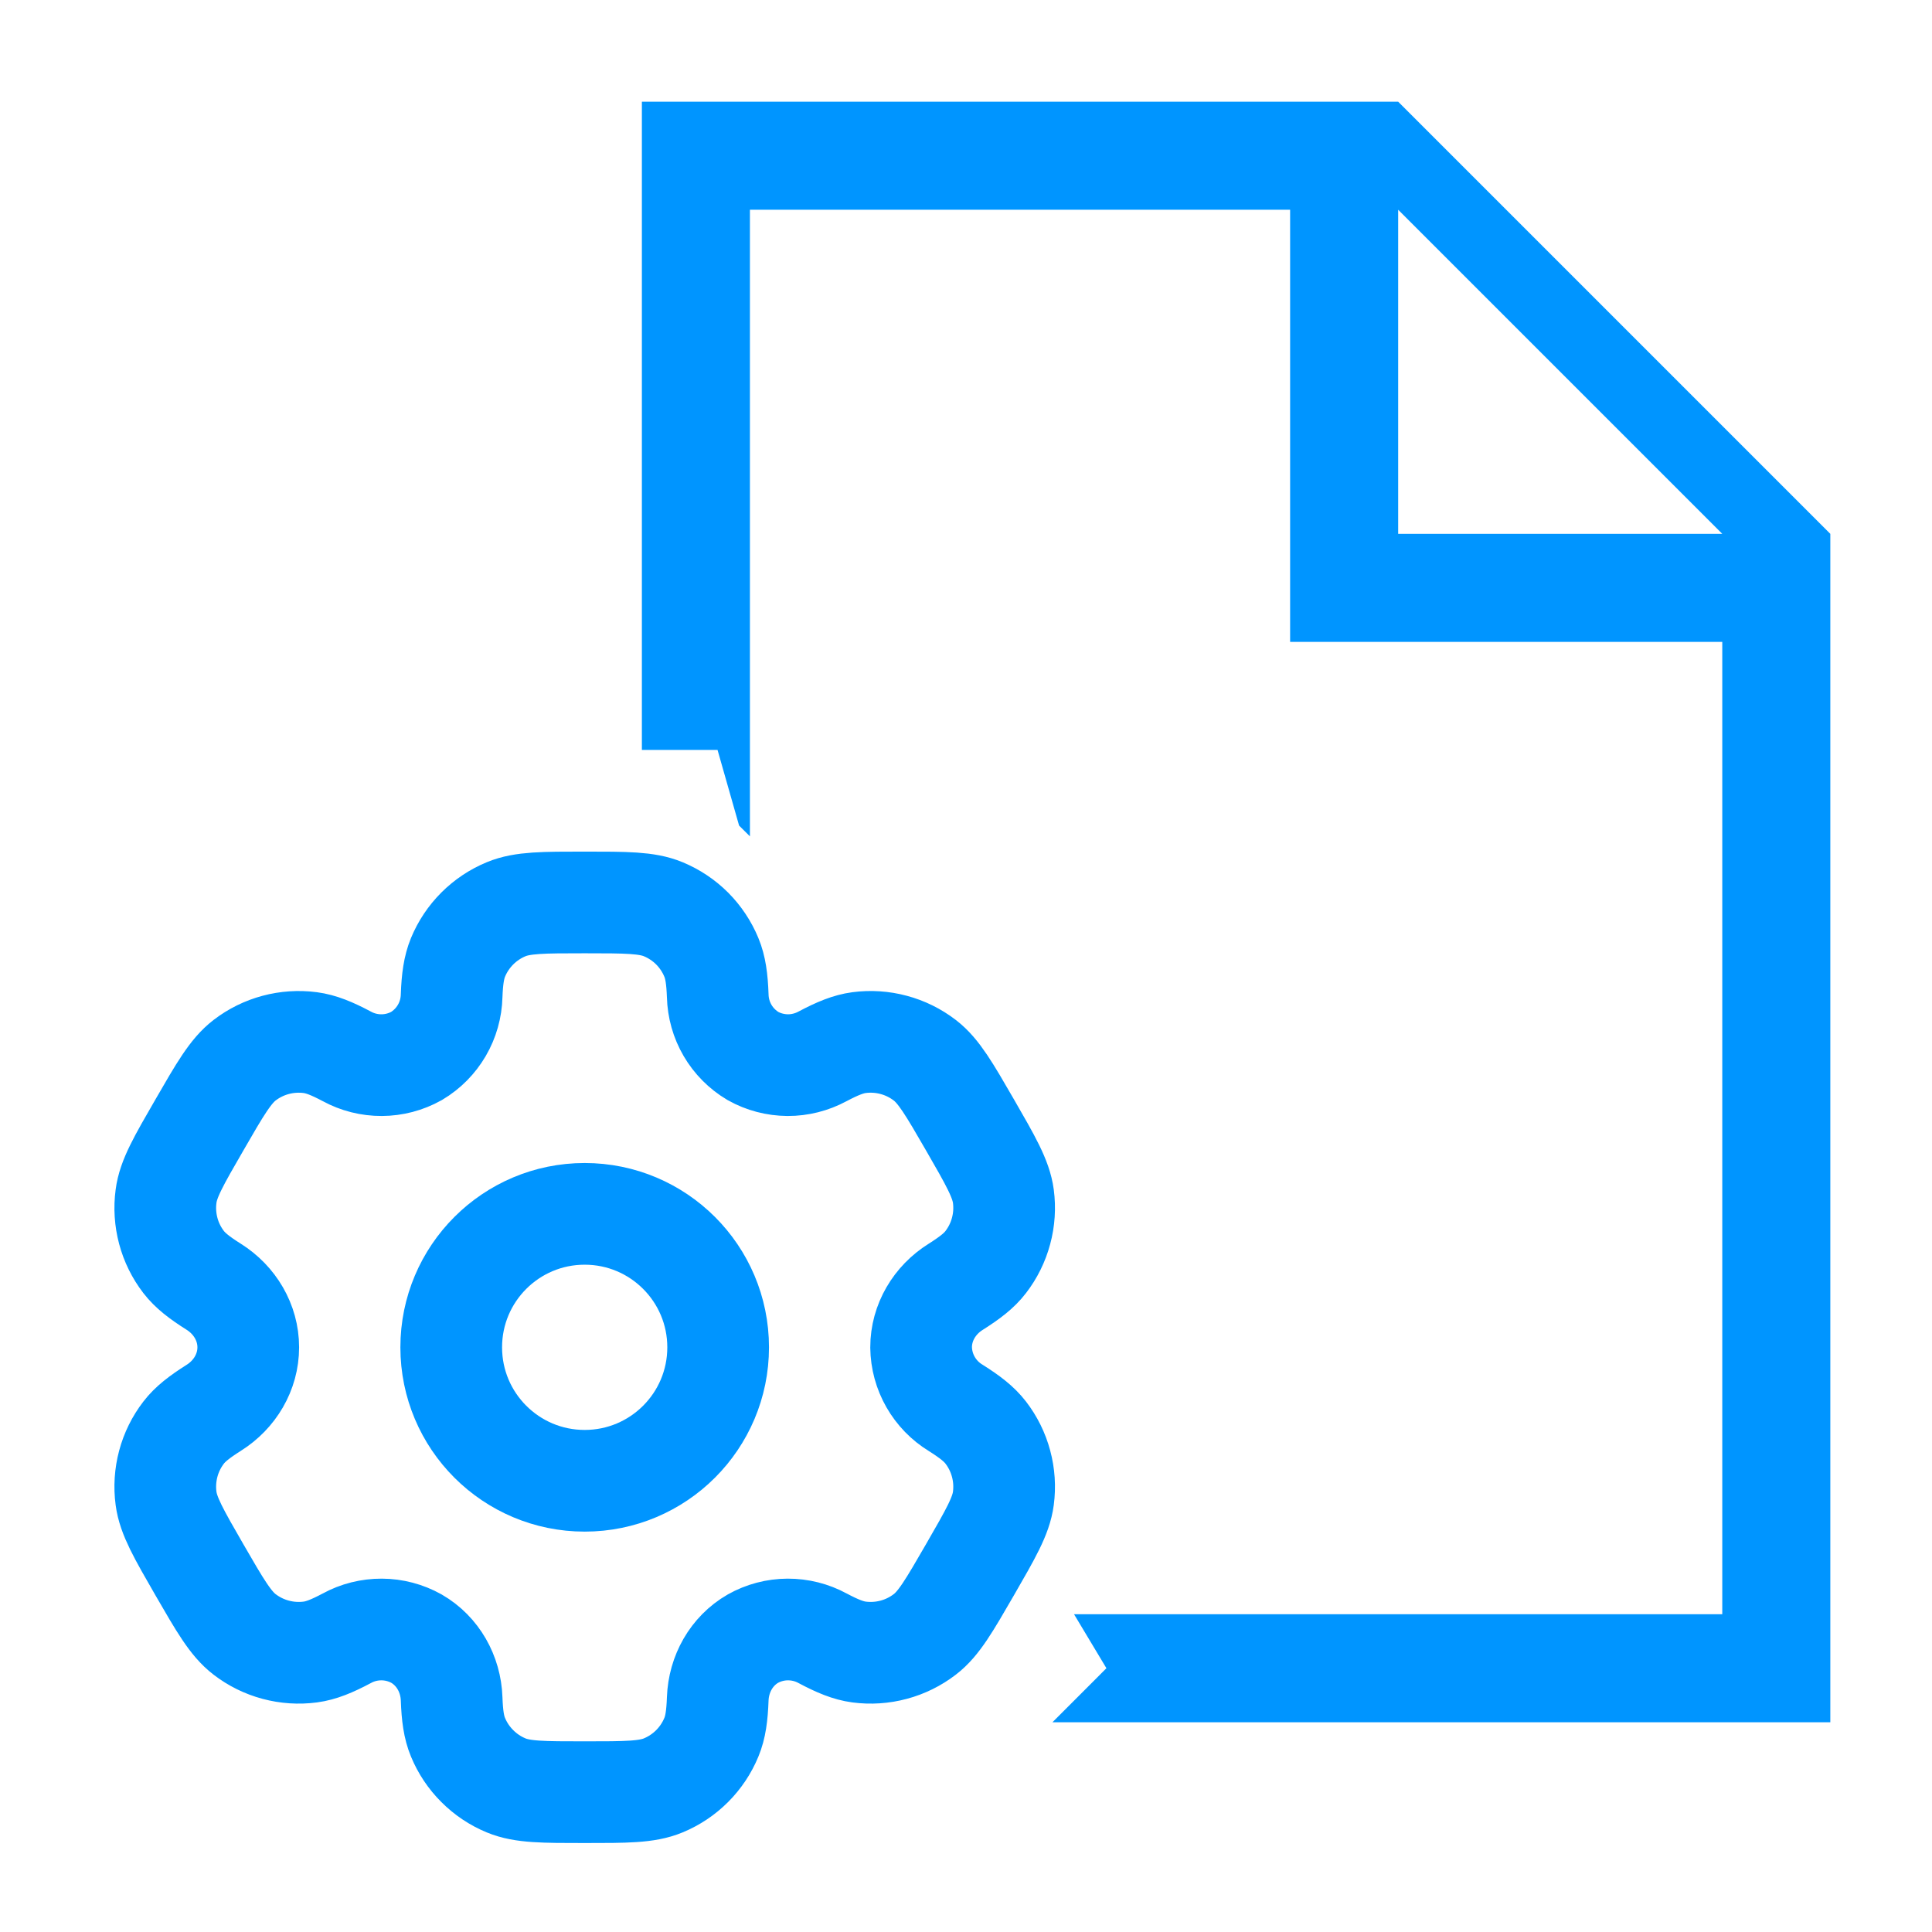 <svg width="38" height="38" viewBox="0 0 38 38" fill="none" xmlns="http://www.w3.org/2000/svg">
<path d="M27.5 2H12.625V14.75H14.113L14.537 16.238L14.75 16.45V4.125H25.375V12.625H33.875V31.75H21.125L21.762 32.812L20.7 33.875H36V10.5L27.5 2ZM27.5 10.5V4.125L33.875 10.5H27.5Z" fill="#0095FF"/>
<path d="M11.5 29.125C12.95 29.125 14.125 27.95 14.125 26.5C14.125 25.05 12.95 23.875 11.5 23.875C10.05 23.875 8.875 25.05 8.875 26.5C8.875 27.95 10.05 29.125 11.5 29.125Z" stroke="#0095FF" stroke-width="2"/>
<path d="M13.044 17.883C12.723 17.75 12.316 17.75 11.5 17.75C10.685 17.75 10.277 17.75 9.956 17.883C9.743 17.971 9.55 18.1 9.388 18.262C9.225 18.425 9.096 18.618 9.008 18.831C8.928 19.026 8.895 19.254 8.883 19.586C8.877 19.825 8.811 20.06 8.69 20.267C8.569 20.474 8.398 20.647 8.192 20.77C7.982 20.887 7.747 20.949 7.507 20.95C7.267 20.951 7.031 20.892 6.821 20.777C6.527 20.621 6.314 20.535 6.103 20.507C5.643 20.447 5.178 20.571 4.81 20.854C4.535 21.066 4.33 21.419 3.923 22.125C3.515 22.831 3.31 23.184 3.266 23.529C3.235 23.757 3.251 23.989 3.31 24.211C3.369 24.433 3.472 24.641 3.612 24.823C3.742 24.991 3.923 25.132 4.204 25.309C4.617 25.569 4.883 26.012 4.883 26.5C4.883 26.988 4.617 27.431 4.204 27.69C3.923 27.868 3.741 28.009 3.612 28.177C3.472 28.359 3.369 28.567 3.31 28.789C3.251 29.011 3.235 29.243 3.266 29.471C3.311 29.815 3.515 30.169 3.922 30.875C4.33 31.581 4.534 31.934 4.81 32.146C4.992 32.286 5.2 32.389 5.422 32.448C5.645 32.508 5.876 32.523 6.104 32.493C6.314 32.465 6.527 32.379 6.821 32.223C7.031 32.108 7.267 32.049 7.507 32.05C7.747 32.051 7.982 32.113 8.192 32.23C8.614 32.475 8.866 32.926 8.883 33.414C8.895 33.747 8.927 33.974 9.008 34.169C9.096 34.382 9.225 34.575 9.388 34.737C9.55 34.9 9.743 35.029 9.956 35.117C10.277 35.25 10.685 35.25 11.5 35.25C12.316 35.25 12.723 35.25 13.044 35.117C13.257 35.029 13.45 34.9 13.613 34.737C13.775 34.575 13.904 34.382 13.992 34.169C14.073 33.974 14.105 33.747 14.117 33.414C14.135 32.926 14.386 32.474 14.809 32.23C15.018 32.113 15.253 32.051 15.493 32.05C15.733 32.049 15.969 32.108 16.18 32.223C16.474 32.379 16.686 32.465 16.896 32.493C17.124 32.523 17.356 32.508 17.578 32.448C17.8 32.389 18.008 32.286 18.19 32.146C18.466 31.935 18.67 31.581 19.078 30.875C19.485 30.169 19.69 29.816 19.735 29.471C19.765 29.243 19.75 29.011 19.69 28.789C19.631 28.567 19.528 28.359 19.388 28.177C19.259 28.009 19.078 27.868 18.797 27.691C18.592 27.566 18.422 27.391 18.303 27.183C18.184 26.975 18.12 26.74 18.117 26.5C18.117 26.012 18.383 25.569 18.797 25.31C19.078 25.132 19.26 24.991 19.388 24.823C19.528 24.641 19.631 24.433 19.69 24.211C19.75 23.989 19.765 23.757 19.735 23.529C19.689 23.185 19.485 22.831 19.078 22.125C18.67 21.419 18.466 21.066 18.19 20.854C18.008 20.714 17.8 20.611 17.578 20.552C17.356 20.492 17.124 20.477 16.896 20.507C16.686 20.535 16.474 20.621 16.179 20.777C15.968 20.891 15.732 20.951 15.493 20.95C15.253 20.948 15.018 20.887 14.809 20.77C14.603 20.647 14.431 20.474 14.31 20.267C14.189 20.06 14.123 19.825 14.117 19.586C14.105 19.253 14.073 19.026 13.992 18.831C13.904 18.618 13.775 18.425 13.613 18.262C13.45 18.1 13.257 17.971 13.044 17.883Z" stroke="#0095FF" stroke-width="2"/>
</svg>

